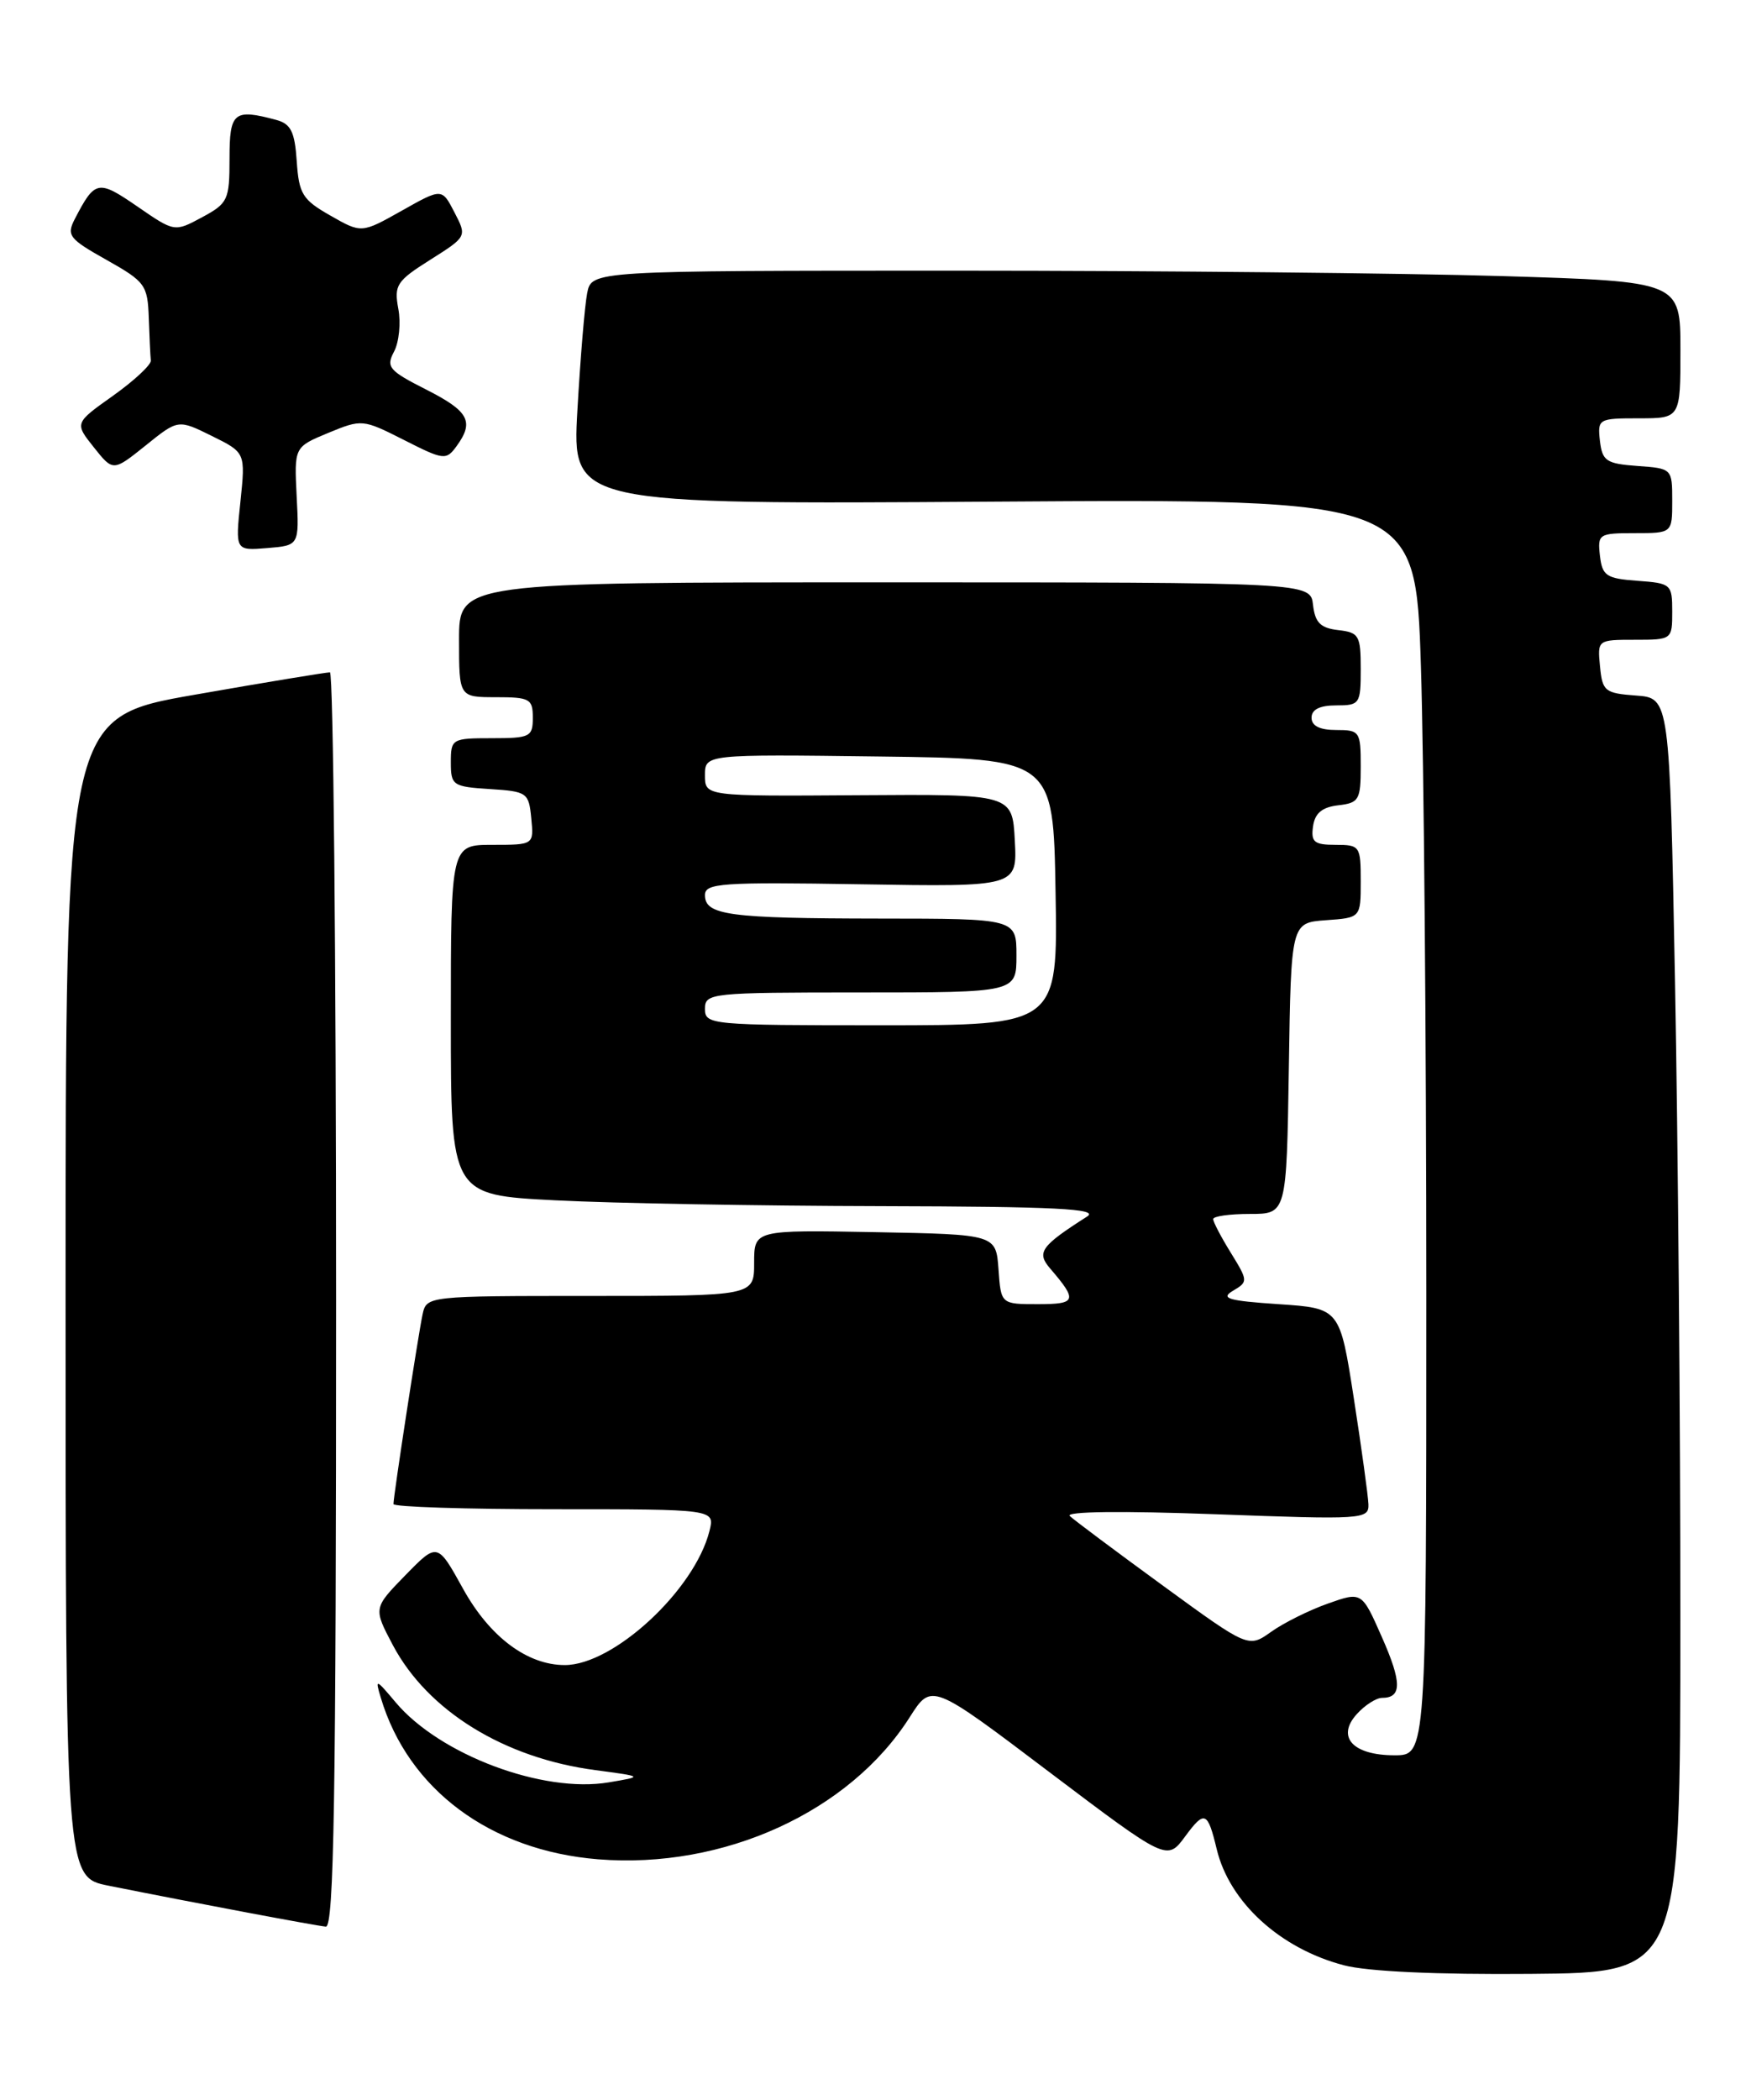 <?xml version="1.0" encoding="UTF-8" standalone="no"?>
<!DOCTYPE svg PUBLIC "-//W3C//DTD SVG 1.1//EN" "http://www.w3.org/Graphics/SVG/1.1/DTD/svg11.dtd" >
<svg xmlns="http://www.w3.org/2000/svg" xmlns:xlink="http://www.w3.org/1999/xlink" version="1.1" viewBox="0 0 213 256">
 <g >
 <path fill="currentColor"
d=" M 204.99 197.41 C 205.00 173.72 204.70 138.75 204.34 119.71 C 203.68 85.10 203.68 85.10 199.59 84.80 C 195.78 84.52 195.48 84.28 195.19 81.25 C 194.87 78.01 194.89 78.00 199.44 78.00 C 203.97 78.00 204.00 77.98 204.00 74.56 C 204.00 71.22 203.87 71.11 199.75 70.81 C 195.95 70.53 195.47 70.21 195.18 67.75 C 194.88 65.11 195.04 65.00 199.43 65.00 C 204.00 65.00 204.00 65.00 204.00 61.06 C 204.00 57.13 203.98 57.11 199.75 56.81 C 195.95 56.53 195.47 56.21 195.18 53.75 C 194.88 51.07 195.00 51.00 199.93 51.00 C 205.00 51.00 205.00 51.00 205.00 42.66 C 205.00 34.32 205.00 34.32 183.25 33.66 C 171.29 33.30 141.40 33.00 116.83 33.00 C 72.16 33.00 72.16 33.00 71.63 35.75 C 71.33 37.26 70.80 43.67 70.44 50.00 C 69.79 61.50 69.79 61.50 121.23 61.16 C 172.68 60.82 172.68 60.82 173.34 81.16 C 173.70 92.35 174.00 126.81 174.00 157.75 C 174.00 214.00 174.00 214.00 170.12 214.00 C 165.04 214.00 162.99 211.77 165.52 208.98 C 166.50 207.89 167.89 207.00 168.60 207.00 C 171.03 207.00 171.03 205.12 168.58 199.59 C 166.13 194.04 166.13 194.04 162.00 195.50 C 159.73 196.30 156.61 197.85 155.08 198.94 C 152.30 200.92 152.30 200.92 141.90 193.34 C 136.18 189.17 131.05 185.34 130.51 184.83 C 129.90 184.27 136.83 184.19 148.26 184.61 C 166.28 185.28 167.00 185.24 166.94 183.40 C 166.90 182.36 166.10 176.55 165.16 170.50 C 163.45 159.50 163.45 159.50 155.97 159.00 C 149.83 158.59 148.84 158.30 150.41 157.37 C 152.27 156.27 152.26 156.16 150.16 152.75 C 148.97 150.83 148.00 148.98 148.00 148.63 C 148.00 148.28 150.01 148.00 152.48 148.00 C 156.95 148.00 156.95 148.00 157.23 130.25 C 157.50 112.50 157.50 112.50 161.75 112.19 C 166.00 111.89 166.00 111.89 166.00 107.44 C 166.00 103.15 165.90 103.00 162.93 103.00 C 160.32 103.00 159.91 102.66 160.18 100.75 C 160.41 99.14 161.28 98.41 163.25 98.18 C 165.79 97.89 166.00 97.53 166.00 93.43 C 166.00 89.17 165.88 89.00 163.00 89.00 C 161.00 89.00 160.00 88.50 160.00 87.50 C 160.00 86.50 161.00 86.00 163.00 86.00 C 165.88 86.00 166.00 85.83 166.00 81.57 C 166.00 77.47 165.79 77.11 163.25 76.82 C 161.09 76.57 160.43 75.91 160.18 73.75 C 159.87 71.00 159.87 71.00 107.93 71.00 C 56.00 71.00 56.00 71.00 56.00 78.00 C 56.00 85.00 56.00 85.00 60.50 85.00 C 64.63 85.00 65.00 85.20 65.00 87.50 C 65.00 89.83 64.67 90.00 60.00 90.00 C 55.13 90.00 55.00 90.08 55.00 92.95 C 55.00 95.75 55.23 95.91 59.75 96.20 C 64.30 96.49 64.51 96.63 64.81 99.75 C 65.13 103.00 65.13 103.00 60.06 103.00 C 55.00 103.00 55.00 103.00 55.00 124.35 C 55.00 145.69 55.00 145.69 67.75 146.34 C 74.76 146.70 92.65 147.02 107.50 147.05 C 128.79 147.10 134.10 147.37 132.63 148.31 C 126.97 151.92 126.42 152.69 128.11 154.65 C 131.48 158.57 131.33 159.00 126.62 159.00 C 122.11 159.00 122.11 159.00 121.81 154.75 C 121.50 150.50 121.50 150.50 106.75 150.22 C 92.00 149.95 92.00 149.95 92.00 153.97 C 92.00 158.00 92.00 158.00 72.02 158.00 C 52.11 158.00 52.04 158.01 51.55 160.25 C 51.02 162.73 48.00 182.36 48.00 183.37 C 48.00 183.72 56.82 184.00 67.61 184.00 C 87.22 184.00 87.22 184.00 86.55 186.65 C 84.75 193.84 74.86 203.00 68.90 203.00 C 64.32 203.00 59.73 199.56 56.48 193.68 C 53.36 188.05 53.36 188.05 49.45 192.05 C 45.54 196.06 45.54 196.06 47.93 200.58 C 52.19 208.60 61.52 214.35 72.64 215.81 C 78.50 216.59 78.50 216.59 74.27 217.30 C 66.24 218.66 53.65 213.94 48.27 207.55 C 45.83 204.65 45.74 204.62 46.46 207.00 C 49.81 218.18 59.84 225.62 72.96 226.68 C 88.27 227.91 103.65 220.90 110.99 209.34 C 113.64 205.18 113.64 205.18 128.00 216.04 C 142.37 226.89 142.37 226.89 144.59 223.88 C 146.95 220.68 147.32 220.83 148.43 225.44 C 149.98 231.91 156.16 237.56 163.94 239.60 C 166.80 240.36 175.29 240.75 186.74 240.65 C 204.99 240.50 204.99 240.50 204.99 197.41 Z  M 41.00 158.50 C 41.00 116.42 40.66 81.99 40.25 81.97 C 39.84 81.96 32.41 83.18 23.75 84.70 C 8.00 87.45 8.00 87.45 8.00 158.16 C 8.00 228.86 8.00 228.86 13.25 229.90 C 24.21 232.09 38.55 234.78 39.75 234.89 C 40.74 234.98 41.00 219.09 41.00 158.50 Z  M 36.19 60.50 C 35.89 54.50 35.89 54.50 40.04 52.78 C 44.14 51.09 44.26 51.10 49.28 53.64 C 54.12 56.10 54.43 56.13 55.68 54.42 C 57.89 51.40 57.21 50.14 51.98 47.49 C 47.44 45.19 47.07 44.75 48.07 42.87 C 48.68 41.72 48.92 39.37 48.59 37.64 C 48.06 34.76 48.38 34.26 52.49 31.67 C 56.97 28.84 56.97 28.84 55.44 25.89 C 53.91 22.93 53.91 22.93 49.01 25.69 C 44.10 28.45 44.10 28.45 40.30 26.28 C 36.90 24.35 36.47 23.65 36.20 19.66 C 35.96 16.05 35.48 15.10 33.70 14.62 C 28.52 13.23 28.00 13.66 28.00 19.34 C 28.00 24.38 27.81 24.79 24.65 26.49 C 21.29 28.30 21.29 28.30 16.75 25.17 C 11.96 21.88 11.59 21.95 9.13 26.69 C 8.09 28.70 8.42 29.12 13.00 31.69 C 17.71 34.34 18.01 34.74 18.15 38.75 C 18.23 41.09 18.34 43.43 18.40 43.95 C 18.46 44.47 16.38 46.40 13.80 48.24 C 9.09 51.58 9.09 51.58 11.45 54.54 C 13.80 57.49 13.80 57.49 17.77 54.31 C 21.73 51.12 21.73 51.12 25.84 53.15 C 29.95 55.18 29.95 55.18 29.33 61.16 C 28.70 67.14 28.70 67.14 32.60 66.82 C 36.50 66.50 36.50 66.50 36.19 60.50 Z  M 86.00 123.00 C 86.00 121.07 86.67 121.00 105.00 121.00 C 124.00 121.00 124.00 121.00 124.00 116.50 C 124.00 112.00 124.00 112.00 107.25 111.99 C 88.92 111.97 86.00 111.58 86.00 109.13 C 86.00 107.67 87.96 107.53 105.05 107.81 C 124.10 108.12 124.10 108.12 123.80 102.47 C 123.50 96.82 123.50 96.82 104.75 96.95 C 86.00 97.08 86.00 97.08 86.00 94.52 C 86.00 91.96 86.00 91.96 107.25 92.23 C 128.50 92.50 128.50 92.50 128.77 108.75 C 129.05 125.00 129.05 125.00 107.52 125.00 C 86.67 125.00 86.00 124.94 86.00 123.00 Z "/>
</g>
</svg>